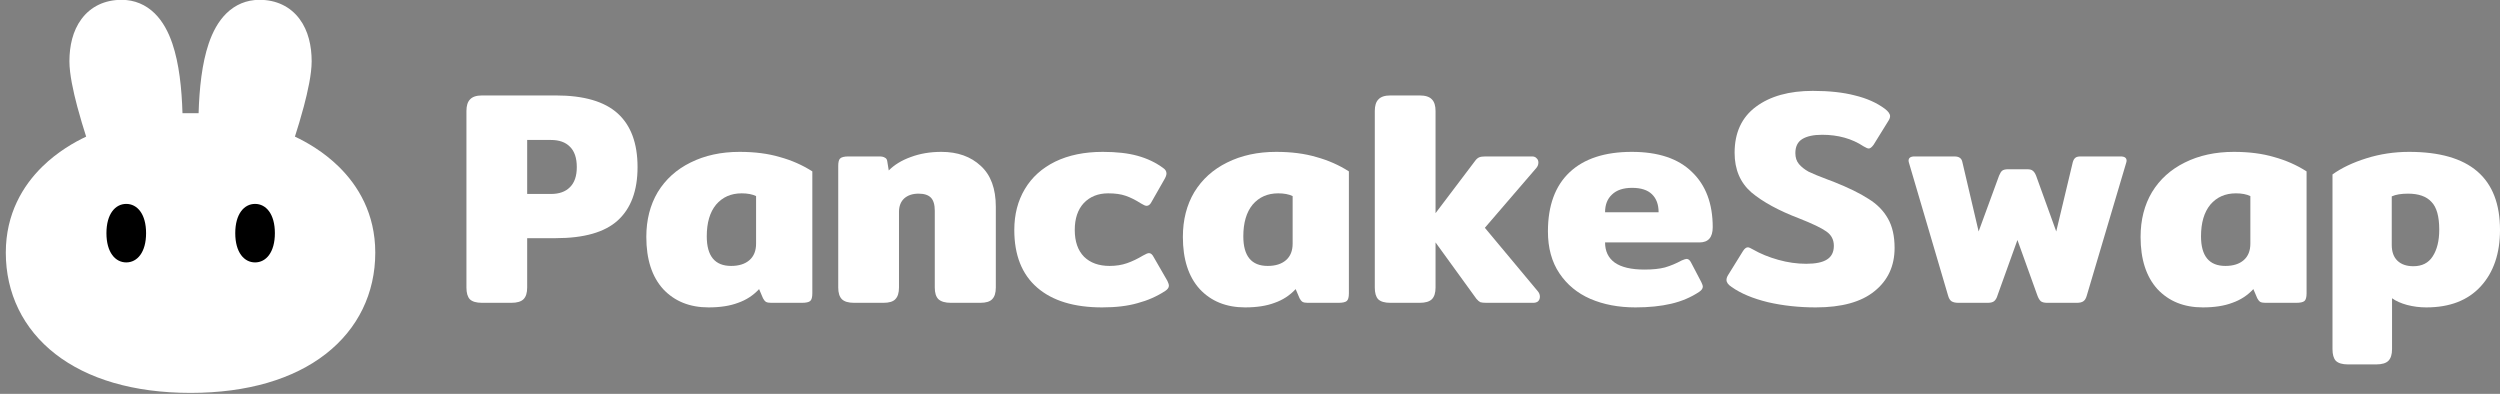 <svg width="146" height="23" viewBox="0 0 146 23" fill="none" xmlns="http://www.w3.org/2000/svg">
<rect x="0" y="0" width="146" height="23" fill="#808080" stroke="none"/>
<g clip-path="url(#clip0_72_142)">
<path d="M28.153 17.685C27.813 17.685 27.573 17.613 27.433 17.471C27.304 17.328 27.24 17.103 27.24 16.794V6.482C27.24 6.174 27.31 5.948 27.45 5.806C27.591 5.651 27.825 5.574 28.153 5.574H32.456C34.095 5.574 35.301 5.924 36.074 6.625C36.846 7.325 37.233 8.37 37.233 9.759C37.233 11.137 36.846 12.175 36.074 12.876C35.313 13.565 34.107 13.909 32.456 13.909H30.787V16.794C30.787 17.103 30.717 17.328 30.576 17.471C30.436 17.613 30.196 17.685 29.857 17.685H28.153ZM32.175 11.327C32.655 11.327 33.024 11.196 33.281 10.935C33.55 10.674 33.685 10.282 33.685 9.759C33.685 9.225 33.55 8.827 33.281 8.566C33.024 8.305 32.655 8.174 32.175 8.174H30.787V11.327H32.175Z" fill="white"/>
<path d="M41.38 17.952C40.28 17.952 39.396 17.596 38.728 16.883C38.073 16.159 37.745 15.144 37.745 13.838C37.745 12.84 37.968 11.968 38.412 11.22C38.869 10.472 39.507 9.896 40.327 9.492C41.158 9.077 42.112 8.869 43.189 8.869C44.079 8.869 44.864 8.97 45.543 9.172C46.234 9.362 46.866 9.641 47.44 10.009V17.133C47.44 17.358 47.399 17.507 47.317 17.578C47.235 17.649 47.071 17.685 46.825 17.685H45.033C44.905 17.685 44.805 17.667 44.735 17.631C44.665 17.584 44.606 17.512 44.559 17.418L44.331 16.883C43.991 17.251 43.582 17.518 43.102 17.685C42.633 17.863 42.06 17.952 41.38 17.952ZM42.698 15.53C43.154 15.53 43.511 15.417 43.769 15.191C44.026 14.966 44.155 14.645 44.155 14.229V11.451C43.933 11.344 43.652 11.291 43.312 11.291C42.692 11.291 42.194 11.511 41.819 11.95C41.456 12.389 41.275 13.007 41.275 13.802C41.275 14.954 41.749 15.53 42.698 15.53Z" fill="white"/>
<path d="M49.884 17.685C49.544 17.685 49.304 17.613 49.164 17.471C49.023 17.328 48.953 17.103 48.953 16.794V9.688C48.953 9.474 48.988 9.332 49.058 9.261C49.14 9.177 49.304 9.136 49.55 9.136H51.359C51.499 9.136 51.605 9.16 51.675 9.207C51.757 9.243 51.804 9.314 51.816 9.421L51.903 9.955C52.231 9.623 52.659 9.362 53.185 9.172C53.724 8.97 54.321 8.869 54.977 8.869C55.925 8.869 56.692 9.142 57.278 9.688C57.863 10.222 58.156 11.018 58.156 12.075V16.794C58.156 17.103 58.086 17.328 57.945 17.471C57.816 17.613 57.582 17.685 57.242 17.685H55.539C55.199 17.685 54.954 17.613 54.801 17.471C54.661 17.328 54.591 17.103 54.591 16.794V12.306C54.591 11.95 54.514 11.695 54.362 11.54C54.21 11.386 53.97 11.309 53.642 11.309C53.291 11.309 53.01 11.404 52.799 11.594C52.6 11.784 52.501 12.045 52.501 12.377V16.794C52.501 17.103 52.43 17.328 52.29 17.471C52.161 17.613 51.927 17.685 51.587 17.685H49.884Z" fill="white"/>
<path d="M64.364 17.952C62.724 17.952 61.46 17.566 60.57 16.794C59.68 16.023 59.235 14.9 59.235 13.428C59.235 12.526 59.44 11.73 59.85 11.042C60.26 10.353 60.851 9.819 61.624 9.439C62.408 9.059 63.333 8.869 64.399 8.869C65.207 8.869 65.886 8.946 66.436 9.1C66.998 9.255 67.496 9.492 67.929 9.813C68.058 9.896 68.122 10.003 68.122 10.133C68.122 10.228 68.075 10.353 67.982 10.507L67.261 11.772C67.18 11.938 67.08 12.021 66.963 12.021C66.893 12.021 66.781 11.974 66.629 11.879C66.313 11.677 66.015 11.528 65.734 11.433C65.464 11.338 65.125 11.291 64.715 11.291C64.129 11.291 63.655 11.481 63.292 11.861C62.941 12.241 62.766 12.763 62.766 13.428C62.766 14.105 62.947 14.627 63.31 14.995C63.673 15.351 64.171 15.53 64.803 15.53C65.177 15.53 65.517 15.476 65.821 15.369C66.126 15.263 66.436 15.114 66.752 14.924C66.916 14.829 67.033 14.782 67.103 14.782C67.209 14.782 67.302 14.865 67.385 15.031L68.175 16.402C68.233 16.521 68.263 16.616 68.263 16.687C68.263 16.794 68.192 16.895 68.052 16.99C67.56 17.311 67.022 17.548 66.436 17.703C65.862 17.869 65.171 17.952 64.364 17.952Z" fill="white"/>
<path d="M72.716 17.952C71.615 17.952 70.731 17.596 70.064 16.883C69.408 16.159 69.08 15.144 69.08 13.838C69.08 12.84 69.302 11.968 69.747 11.22C70.204 10.472 70.842 9.896 71.662 9.492C72.493 9.077 73.447 8.869 74.525 8.869C75.414 8.869 76.199 8.97 76.878 9.172C77.569 9.362 78.201 9.641 78.775 10.009V17.133C78.775 17.358 78.734 17.507 78.652 17.578C78.57 17.649 78.406 17.685 78.16 17.685H76.369C76.24 17.685 76.14 17.667 76.07 17.631C76 17.584 75.941 17.512 75.894 17.418L75.666 16.883C75.326 17.251 74.917 17.518 74.437 17.685C73.968 17.863 73.394 17.952 72.716 17.952ZM74.033 15.53C74.489 15.53 74.846 15.417 75.104 15.191C75.362 14.966 75.49 14.645 75.49 14.229V11.451C75.268 11.344 74.987 11.291 74.647 11.291C74.027 11.291 73.529 11.511 73.154 11.95C72.792 12.389 72.61 13.007 72.61 13.802C72.61 14.954 73.084 15.53 74.033 15.53Z" fill="white"/>
<path d="M89.807 17.008C89.889 17.103 89.93 17.21 89.93 17.328C89.93 17.435 89.895 17.524 89.825 17.596C89.754 17.655 89.661 17.685 89.543 17.685H86.821C86.657 17.685 86.534 17.673 86.453 17.649C86.382 17.613 86.306 17.548 86.224 17.453L83.836 14.158V16.794C83.836 17.103 83.765 17.328 83.625 17.471C83.484 17.613 83.244 17.685 82.905 17.685H81.201C80.862 17.685 80.622 17.613 80.481 17.471C80.352 17.328 80.288 17.103 80.288 16.794V6.482C80.288 6.174 80.358 5.948 80.499 5.806C80.639 5.651 80.873 5.574 81.201 5.574H82.905C83.244 5.574 83.484 5.651 83.625 5.806C83.765 5.948 83.836 6.174 83.836 6.482V12.449L86.154 9.385C86.224 9.29 86.3 9.225 86.382 9.189C86.464 9.154 86.587 9.136 86.751 9.136H89.473C89.59 9.136 89.678 9.172 89.737 9.243C89.807 9.302 89.842 9.385 89.842 9.492C89.842 9.611 89.801 9.718 89.719 9.813L86.716 13.303L89.807 17.008Z" fill="white"/>
<path d="M95.51 17.952C94.526 17.952 93.648 17.786 92.875 17.453C92.114 17.121 91.511 16.622 91.066 15.957C90.621 15.292 90.399 14.479 90.399 13.517C90.399 12.009 90.82 10.858 91.663 10.062C92.506 9.267 93.718 8.869 95.299 8.869C96.844 8.869 98.015 9.261 98.811 10.044C99.619 10.816 100.023 11.891 100.023 13.268C100.023 13.861 99.766 14.158 99.25 14.158H93.736C93.736 14.669 93.923 15.061 94.298 15.334C94.684 15.607 95.264 15.743 96.036 15.743C96.516 15.743 96.915 15.702 97.231 15.619C97.558 15.524 97.886 15.387 98.214 15.209C98.355 15.15 98.448 15.12 98.495 15.12C98.601 15.12 98.688 15.191 98.759 15.334L99.356 16.474C99.414 16.592 99.444 16.681 99.444 16.741C99.444 16.848 99.373 16.949 99.233 17.044C98.753 17.364 98.208 17.596 97.6 17.738C96.991 17.881 96.294 17.952 95.51 17.952ZM96.862 12.395C96.862 11.944 96.733 11.594 96.475 11.344C96.218 11.095 95.832 10.97 95.316 10.97C94.801 10.97 94.409 11.101 94.14 11.362C93.87 11.612 93.736 11.956 93.736 12.395H96.862Z" fill="white"/>
<path d="M106.043 17.952C105.059 17.952 104.128 17.851 103.25 17.649C102.372 17.435 101.664 17.139 101.125 16.759C100.926 16.628 100.827 16.491 100.827 16.349C100.827 16.254 100.862 16.153 100.932 16.046L101.793 14.657C101.886 14.514 101.98 14.443 102.074 14.443C102.132 14.443 102.232 14.485 102.372 14.568C102.805 14.817 103.297 15.019 103.848 15.173C104.398 15.328 104.942 15.405 105.481 15.405C106.031 15.405 106.435 15.322 106.693 15.156C106.962 14.989 107.097 14.722 107.097 14.354C107.097 13.998 106.95 13.719 106.658 13.517C106.376 13.315 105.844 13.06 105.059 12.751C103.877 12.3 102.952 11.796 102.284 11.238C101.629 10.668 101.301 9.896 101.301 8.922C101.301 7.747 101.717 6.85 102.548 6.233C103.379 5.615 104.486 5.307 105.867 5.307C106.827 5.307 107.647 5.396 108.326 5.574C109.017 5.74 109.602 6.001 110.082 6.358C110.281 6.512 110.381 6.654 110.381 6.785C110.381 6.868 110.346 6.963 110.275 7.07L109.415 8.459C109.309 8.602 109.216 8.673 109.134 8.673C109.075 8.673 108.976 8.631 108.835 8.548C108.156 8.097 107.348 7.871 106.412 7.871C105.908 7.871 105.522 7.955 105.252 8.121C104.983 8.287 104.849 8.56 104.849 8.94C104.849 9.201 104.919 9.415 105.059 9.581C105.2 9.747 105.387 9.896 105.621 10.026C105.867 10.145 106.242 10.3 106.745 10.489L107.079 10.614C107.945 10.959 108.625 11.291 109.116 11.611C109.62 11.92 110 12.306 110.258 12.769C110.515 13.22 110.644 13.79 110.644 14.479C110.644 15.536 110.252 16.379 109.468 17.008C108.695 17.637 107.553 17.952 106.043 17.952Z" fill="white"/>
<path d="M114.376 17.685C114.2 17.685 114.066 17.655 113.972 17.596C113.878 17.536 113.808 17.418 113.761 17.239L111.495 9.546C111.472 9.474 111.46 9.421 111.46 9.385C111.46 9.219 111.577 9.136 111.812 9.136H114.13C114.282 9.136 114.393 9.166 114.464 9.225C114.534 9.273 114.581 9.356 114.604 9.474L115.552 13.517L116.746 10.258C116.806 10.116 116.864 10.021 116.922 9.973C116.993 9.914 117.11 9.884 117.274 9.884H118.38C118.544 9.884 118.655 9.914 118.714 9.973C118.784 10.021 118.848 10.116 118.907 10.258L120.084 13.517L121.05 9.474C121.084 9.356 121.131 9.273 121.19 9.225C121.248 9.166 121.354 9.136 121.506 9.136H123.842C124.076 9.136 124.193 9.219 124.193 9.385C124.193 9.421 124.182 9.474 124.158 9.546L121.875 17.239C121.828 17.418 121.758 17.536 121.664 17.596C121.582 17.655 121.454 17.685 121.278 17.685H119.557C119.393 17.685 119.27 17.655 119.188 17.596C119.106 17.524 119.036 17.406 118.977 17.239L117.818 14.016L116.659 17.239C116.612 17.406 116.541 17.524 116.448 17.596C116.366 17.655 116.244 17.685 116.08 17.685H114.376Z" fill="white"/>
<path d="M128.645 17.952C127.544 17.952 126.661 17.596 125.993 16.883C125.338 16.159 125.01 15.144 125.01 13.838C125.01 12.84 125.232 11.968 125.677 11.22C126.133 10.472 126.772 9.896 127.591 9.492C128.423 9.077 129.377 8.869 130.454 8.869C131.344 8.869 132.128 8.97 132.808 9.172C133.498 9.362 134.131 9.641 134.704 10.009V17.133C134.704 17.358 134.663 17.507 134.581 17.578C134.499 17.649 134.336 17.685 134.09 17.685H132.298C132.169 17.685 132.07 17.667 132 17.631C131.929 17.584 131.871 17.512 131.824 17.418L131.596 16.883C131.256 17.251 130.846 17.518 130.366 17.685C129.898 17.863 129.325 17.952 128.645 17.952ZM129.963 15.53C130.419 15.53 130.777 15.417 131.034 15.191C131.292 14.966 131.421 14.645 131.421 14.229V11.451C131.197 11.344 130.917 11.291 130.577 11.291C129.956 11.291 129.459 11.511 129.084 11.95C128.722 12.389 128.539 13.007 128.539 13.802C128.539 14.954 129.015 15.53 129.963 15.53Z" fill="white"/>
<path d="M137.131 21.282C136.791 21.282 136.552 21.211 136.41 21.069C136.281 20.926 136.218 20.701 136.218 20.392V10.187C136.744 9.807 137.406 9.492 138.202 9.243C138.999 8.993 139.829 8.869 140.696 8.869C144.232 8.869 146 10.389 146 13.428C146 14.805 145.625 15.904 144.876 16.723C144.126 17.542 143.067 17.952 141.697 17.952C141.311 17.952 140.936 17.904 140.573 17.809C140.222 17.714 139.929 17.584 139.695 17.418V20.392C139.695 20.701 139.624 20.926 139.484 21.069C139.344 21.211 139.103 21.282 138.764 21.282H137.131ZM140.942 15.547C141.446 15.547 141.821 15.358 142.066 14.977C142.323 14.586 142.452 14.063 142.452 13.41C142.452 12.639 142.3 12.098 141.996 11.79C141.703 11.469 141.246 11.309 140.626 11.309C140.227 11.309 139.912 11.362 139.678 11.469V14.301C139.678 14.704 139.788 15.013 140.011 15.227C140.234 15.441 140.544 15.547 140.942 15.547Z" fill="white"/>
<path fill-rule="evenodd" clip-rule="evenodd" d="M11.119 22.945C7.792 22.942 5.112 22.133 3.239 20.678C1.344 19.207 0.339 17.118 0.339 14.755C0.339 12.478 1.342 10.836 2.477 9.726C3.366 8.857 4.348 8.3 5.031 7.979C4.877 7.498 4.684 6.868 4.511 6.218C4.28 5.348 4.054 4.326 4.054 3.578C4.054 2.692 4.244 1.803 4.758 1.112C5.3 0.381 6.117 -0.01 7.1 -0.01C7.867 -0.01 8.519 0.279 9.03 0.777C9.517 1.254 9.842 1.886 10.066 2.545C10.46 3.704 10.614 5.16 10.657 6.612H11.598C11.641 5.16 11.794 3.704 12.188 2.545C12.412 1.886 12.737 1.254 13.225 0.777C13.735 0.279 14.387 -0.01 15.155 -0.01C16.137 -0.01 16.954 0.381 17.497 1.112C18.01 1.803 18.201 2.692 18.201 3.578C18.201 4.326 17.974 5.348 17.743 6.218C17.57 6.868 17.378 7.498 17.223 7.979C17.907 8.3 18.888 8.857 19.778 9.726C20.913 10.836 21.916 12.478 21.916 14.755C21.916 17.118 20.911 19.207 19.015 20.678C17.143 22.133 14.463 22.942 11.136 22.945H11.119Z" fill="white"/>
<path d="M7.1 0.833C5.661 0.833 4.998 1.932 4.998 3.453C4.998 4.662 5.768 7.083 6.084 8.026C6.155 8.238 6.043 8.47 5.839 8.552C4.686 9.018 1.283 10.724 1.283 14.63C1.283 18.745 4.741 21.848 11.12 21.853C11.122 21.853 11.125 21.853 11.127 21.853C11.13 21.853 11.132 21.853 11.135 21.853C17.513 21.848 20.972 18.745 20.972 14.63C20.972 10.724 17.568 9.018 16.415 8.552C16.211 8.47 16.1 8.238 16.171 8.026C16.487 7.083 17.256 4.662 17.256 3.453C17.256 1.932 16.594 0.833 15.155 0.833C13.084 0.833 12.567 3.838 12.53 7.065C12.528 7.28 12.358 7.455 12.148 7.455H10.107C9.896 7.455 9.727 7.28 9.724 7.065C9.687 3.838 9.171 0.833 7.1 0.833Z" fill="white"/>
<path d="M11.135 20.535C6.448 20.535 1.291 17.965 1.283 14.638C1.283 14.643 1.283 14.649 1.283 14.654C1.283 18.772 4.747 21.876 11.135 21.876C17.523 21.876 20.987 18.772 20.987 14.654C20.987 14.649 20.987 14.643 20.987 14.638C20.979 17.965 15.821 20.535 11.135 20.535Z" fill="white"/>
<path d="M8.531 13.617C8.531 14.74 8.013 15.325 7.374 15.325C6.734 15.325 6.216 14.74 6.216 13.617C6.216 12.493 6.734 11.908 7.374 11.908C8.013 11.908 8.531 12.493 8.531 13.617Z" fill="black"/>
<path d="M16.053 13.617C16.053 14.74 15.535 15.325 14.896 15.325C14.257 15.325 13.739 14.74 13.739 13.617C13.739 12.493 14.257 11.908 14.896 11.908C15.535 11.908 16.053 12.493 16.053 13.617Z" fill="black"/>
</g>
<defs>
<clipPath id="clip0_72_142">
<rect width="146" height="23" fill="white" transform="translate(0 -0.01)"/>
</clipPath>
</defs>
</svg>
